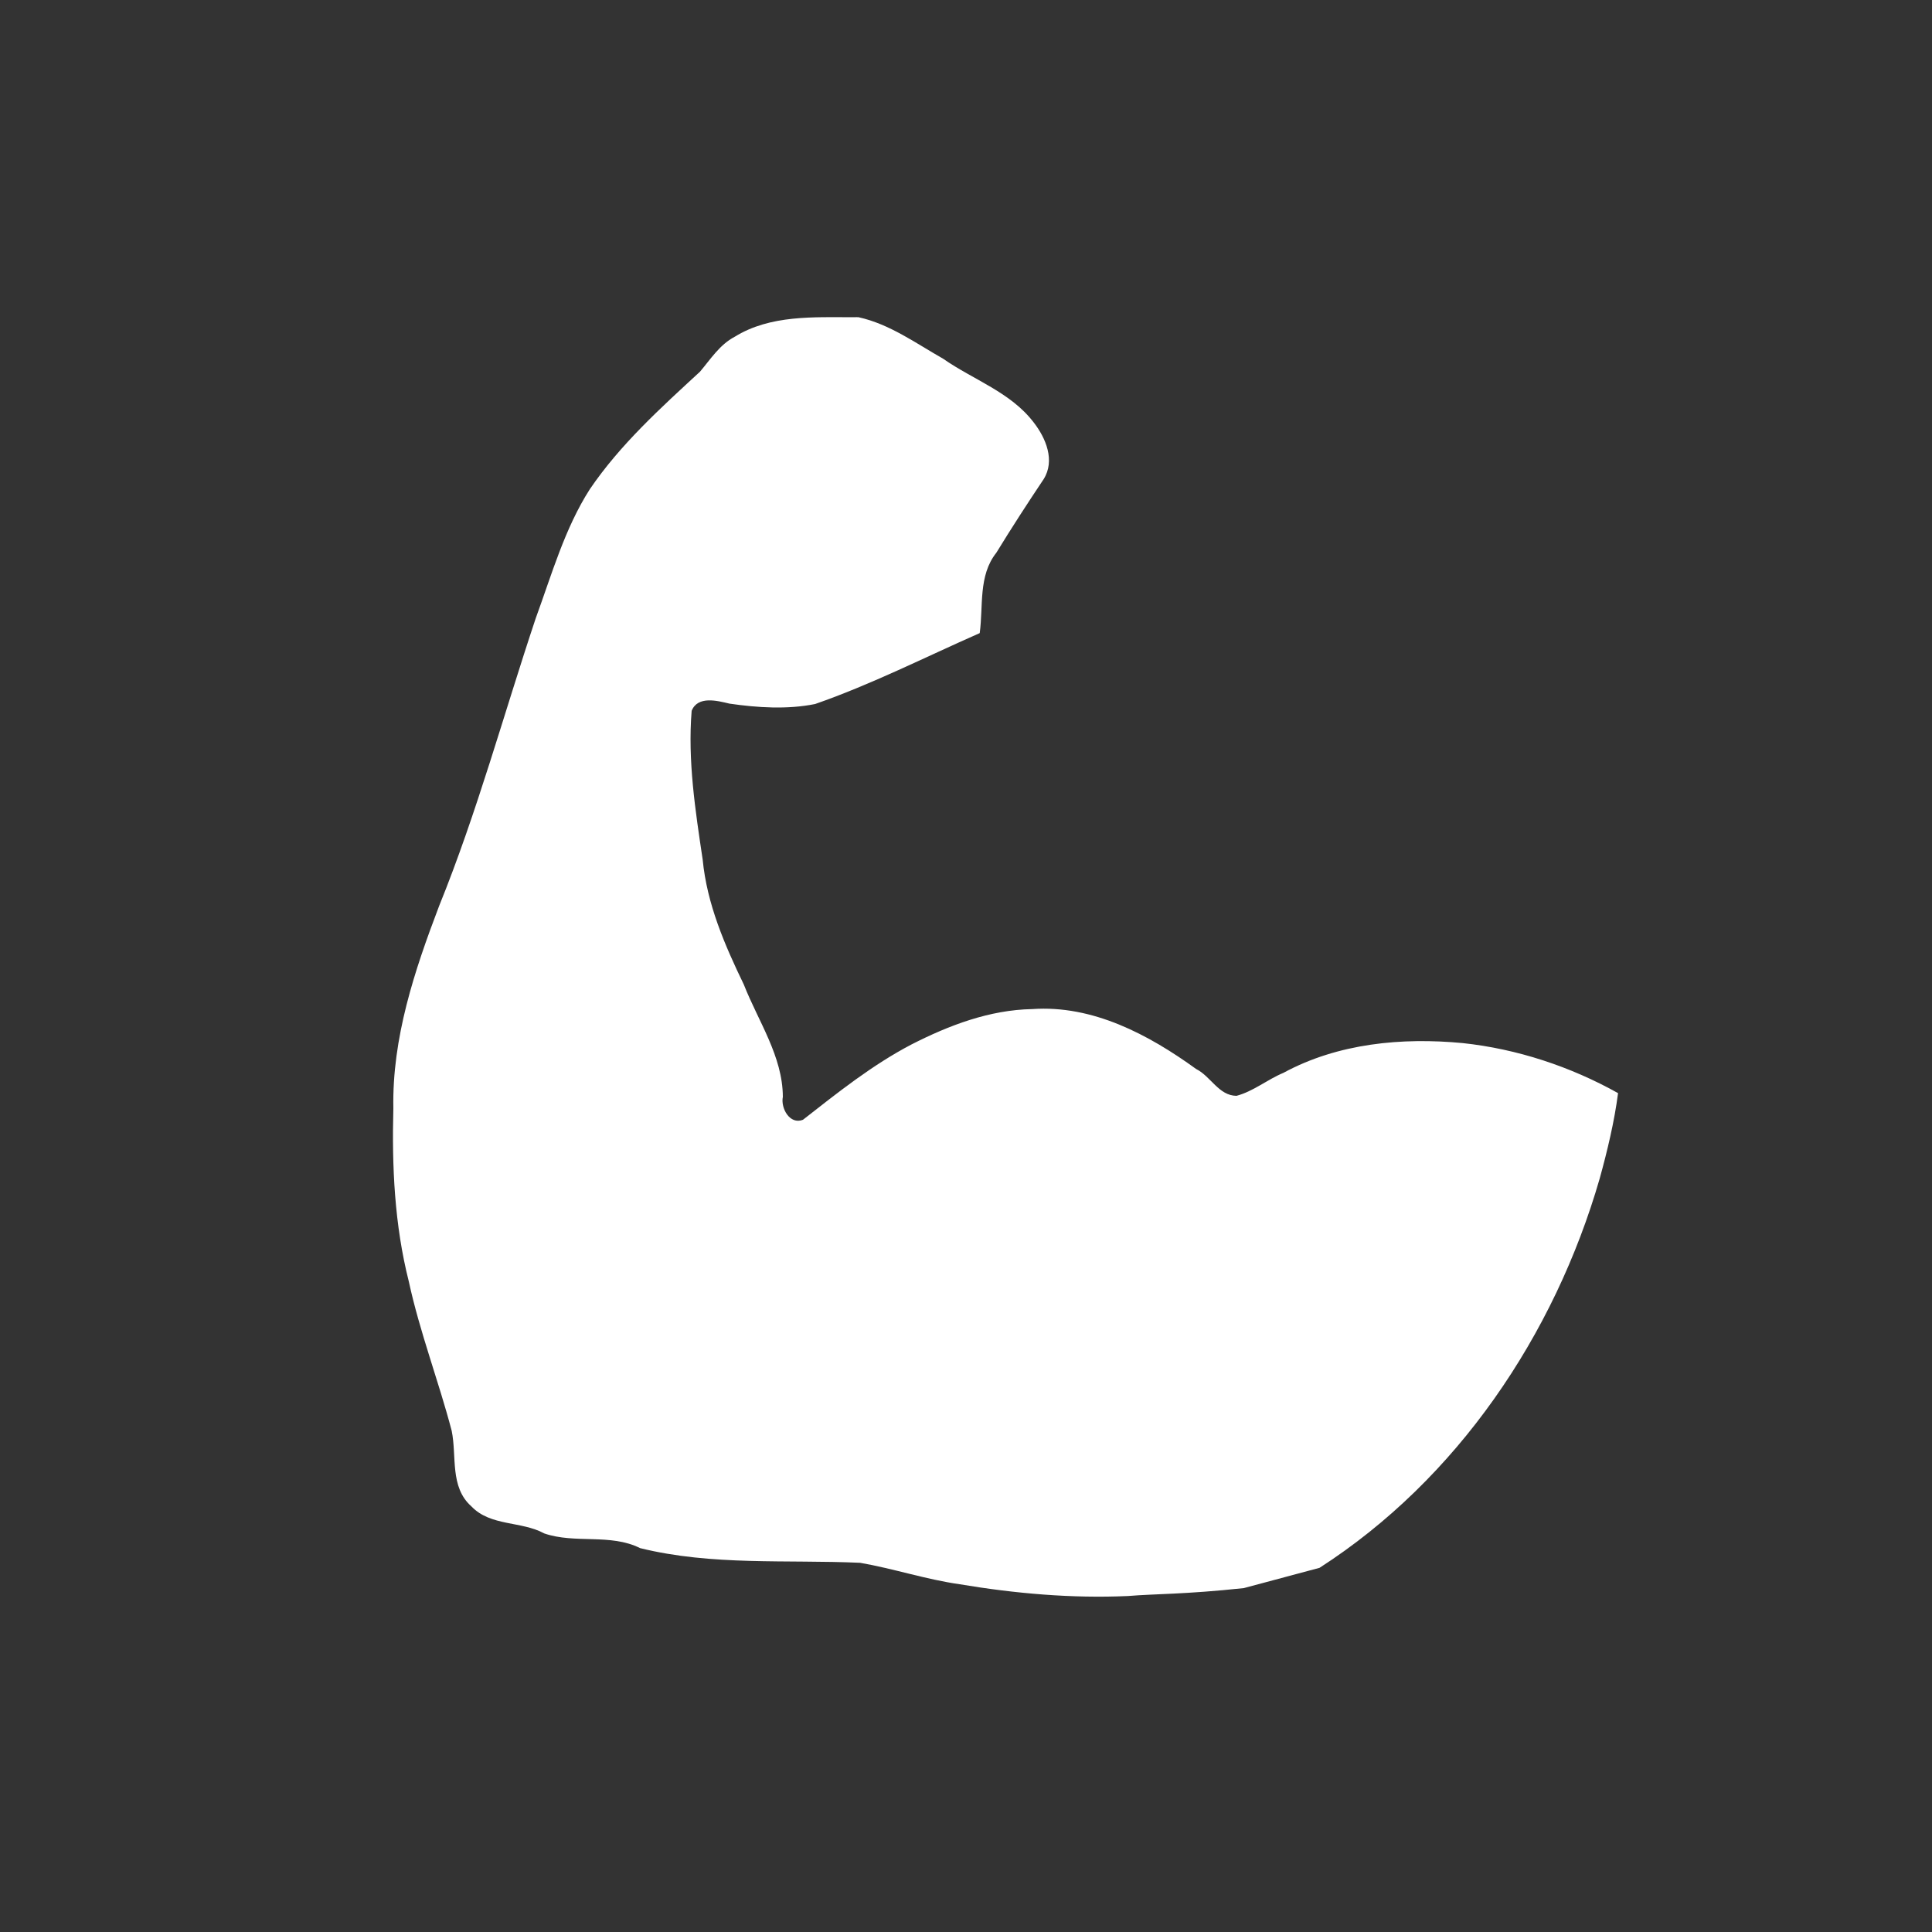 <?xml version="1.0" encoding="utf-8"?>
<!-- Generator: Adobe Illustrator 17.1.0, SVG Export Plug-In . SVG Version: 6.00 Build 0)  -->
<!DOCTYPE svg PUBLIC "-//W3C//DTD SVG 1.1//EN" "http://www.w3.org/Graphics/SVG/1.1/DTD/svg11.dtd">
<svg version="1.1"
	 id="svg5986" xmlns:svg="http://www.w3.org/2000/svg" xmlns:rdf="http://www.w3.org/1999/02/22-rdf-syntax-ns#" xmlns:cc="http://creativecommons.org/ns#" xmlns:dc="http://purl.org/dc/elements/1.1/"
	 xmlns="http://www.w3.org/2000/svg" xmlns:xlink="http://www.w3.org/1999/xlink" x="0px" y="0px" viewBox="0 0 1000 1000"
	 enable-background="new 0 0 1000 1000" xml:space="preserve">
<rect x="0" y="0" width="1000" height="1000" fill="#333333" stroke="none"/>
<path id="path5998-9_2_" fill="#FFFFFF" d="M683,811.5c71.3-45.9,121.6-120.5,145-201.5c4-14.5,7.6-29.5,9.5-44.2
	c-24.7-13.8-52.3-22.9-80.4-25.9c-31.5-3-64.6,0.1-92.8,15.4c-8.4,3.5-15.6,9.6-24.3,11.9c-9.2-0.1-13.3-10.1-20.9-13.9
	c-24.6-17.8-53.5-33.2-84.8-31c-22.1,0.4-43.1,8.4-62.5,18.3c-20.3,10.6-38.3,25-56.2,39c-6.8,2.7-11.6-6-10.4-11.9
	c-0.1-21-12.7-39-20.2-58.1c-9.9-20.5-19.1-41.7-21.3-64.7c-3.8-25.4-7.8-51.3-5.7-77c3.2-7.9,13.3-5.2,19.6-3.7
	c14.5,2.1,29.9,3.1,44.3,0.2c29.3-10.2,56.8-24.2,85.2-36.7c1.9-14-0.8-29.8,8.6-41.6c7.9-12.9,16.2-25.7,24.5-38.1
	c6-9.6,1.2-21.2-5.2-29.4c-11.9-15.6-31.2-22-46.8-32.9c-14.1-8-27.8-18-43.8-21.5c-0.8,0-1.6-0.1-2.3,0v0
	c-20.8,0-43.4-1.3-61.8,10.1c-7.8,4.1-12.5,11.6-18,18.1c-20.4,18.8-41.3,37.7-57,60.8c-13,20.3-19.7,44.1-28,66.8
	c-16.6,49.7-30.3,100.3-50,148.9c-12.8,33.6-24.4,68.4-23.7,104.8c-0.8,30.1,0.6,60.4,8,89.6c5.7,26.3,15.4,51.4,22.2,77.3
	c2.7,13.2-1.1,29.1,10.2,39.1c9.9,10.4,25.8,7.5,37.7,14c16,5.5,34.2-0.1,49.6,7.6c37.2,9.2,75.9,5.9,113.9,7.6
	c17.3,3,34,8.6,51.5,11.1c28.7,4.8,58,7.4,87.1,6.1c14.5-1.2,29-0.8,60-4.1L683,811.5z"/>
</svg>
